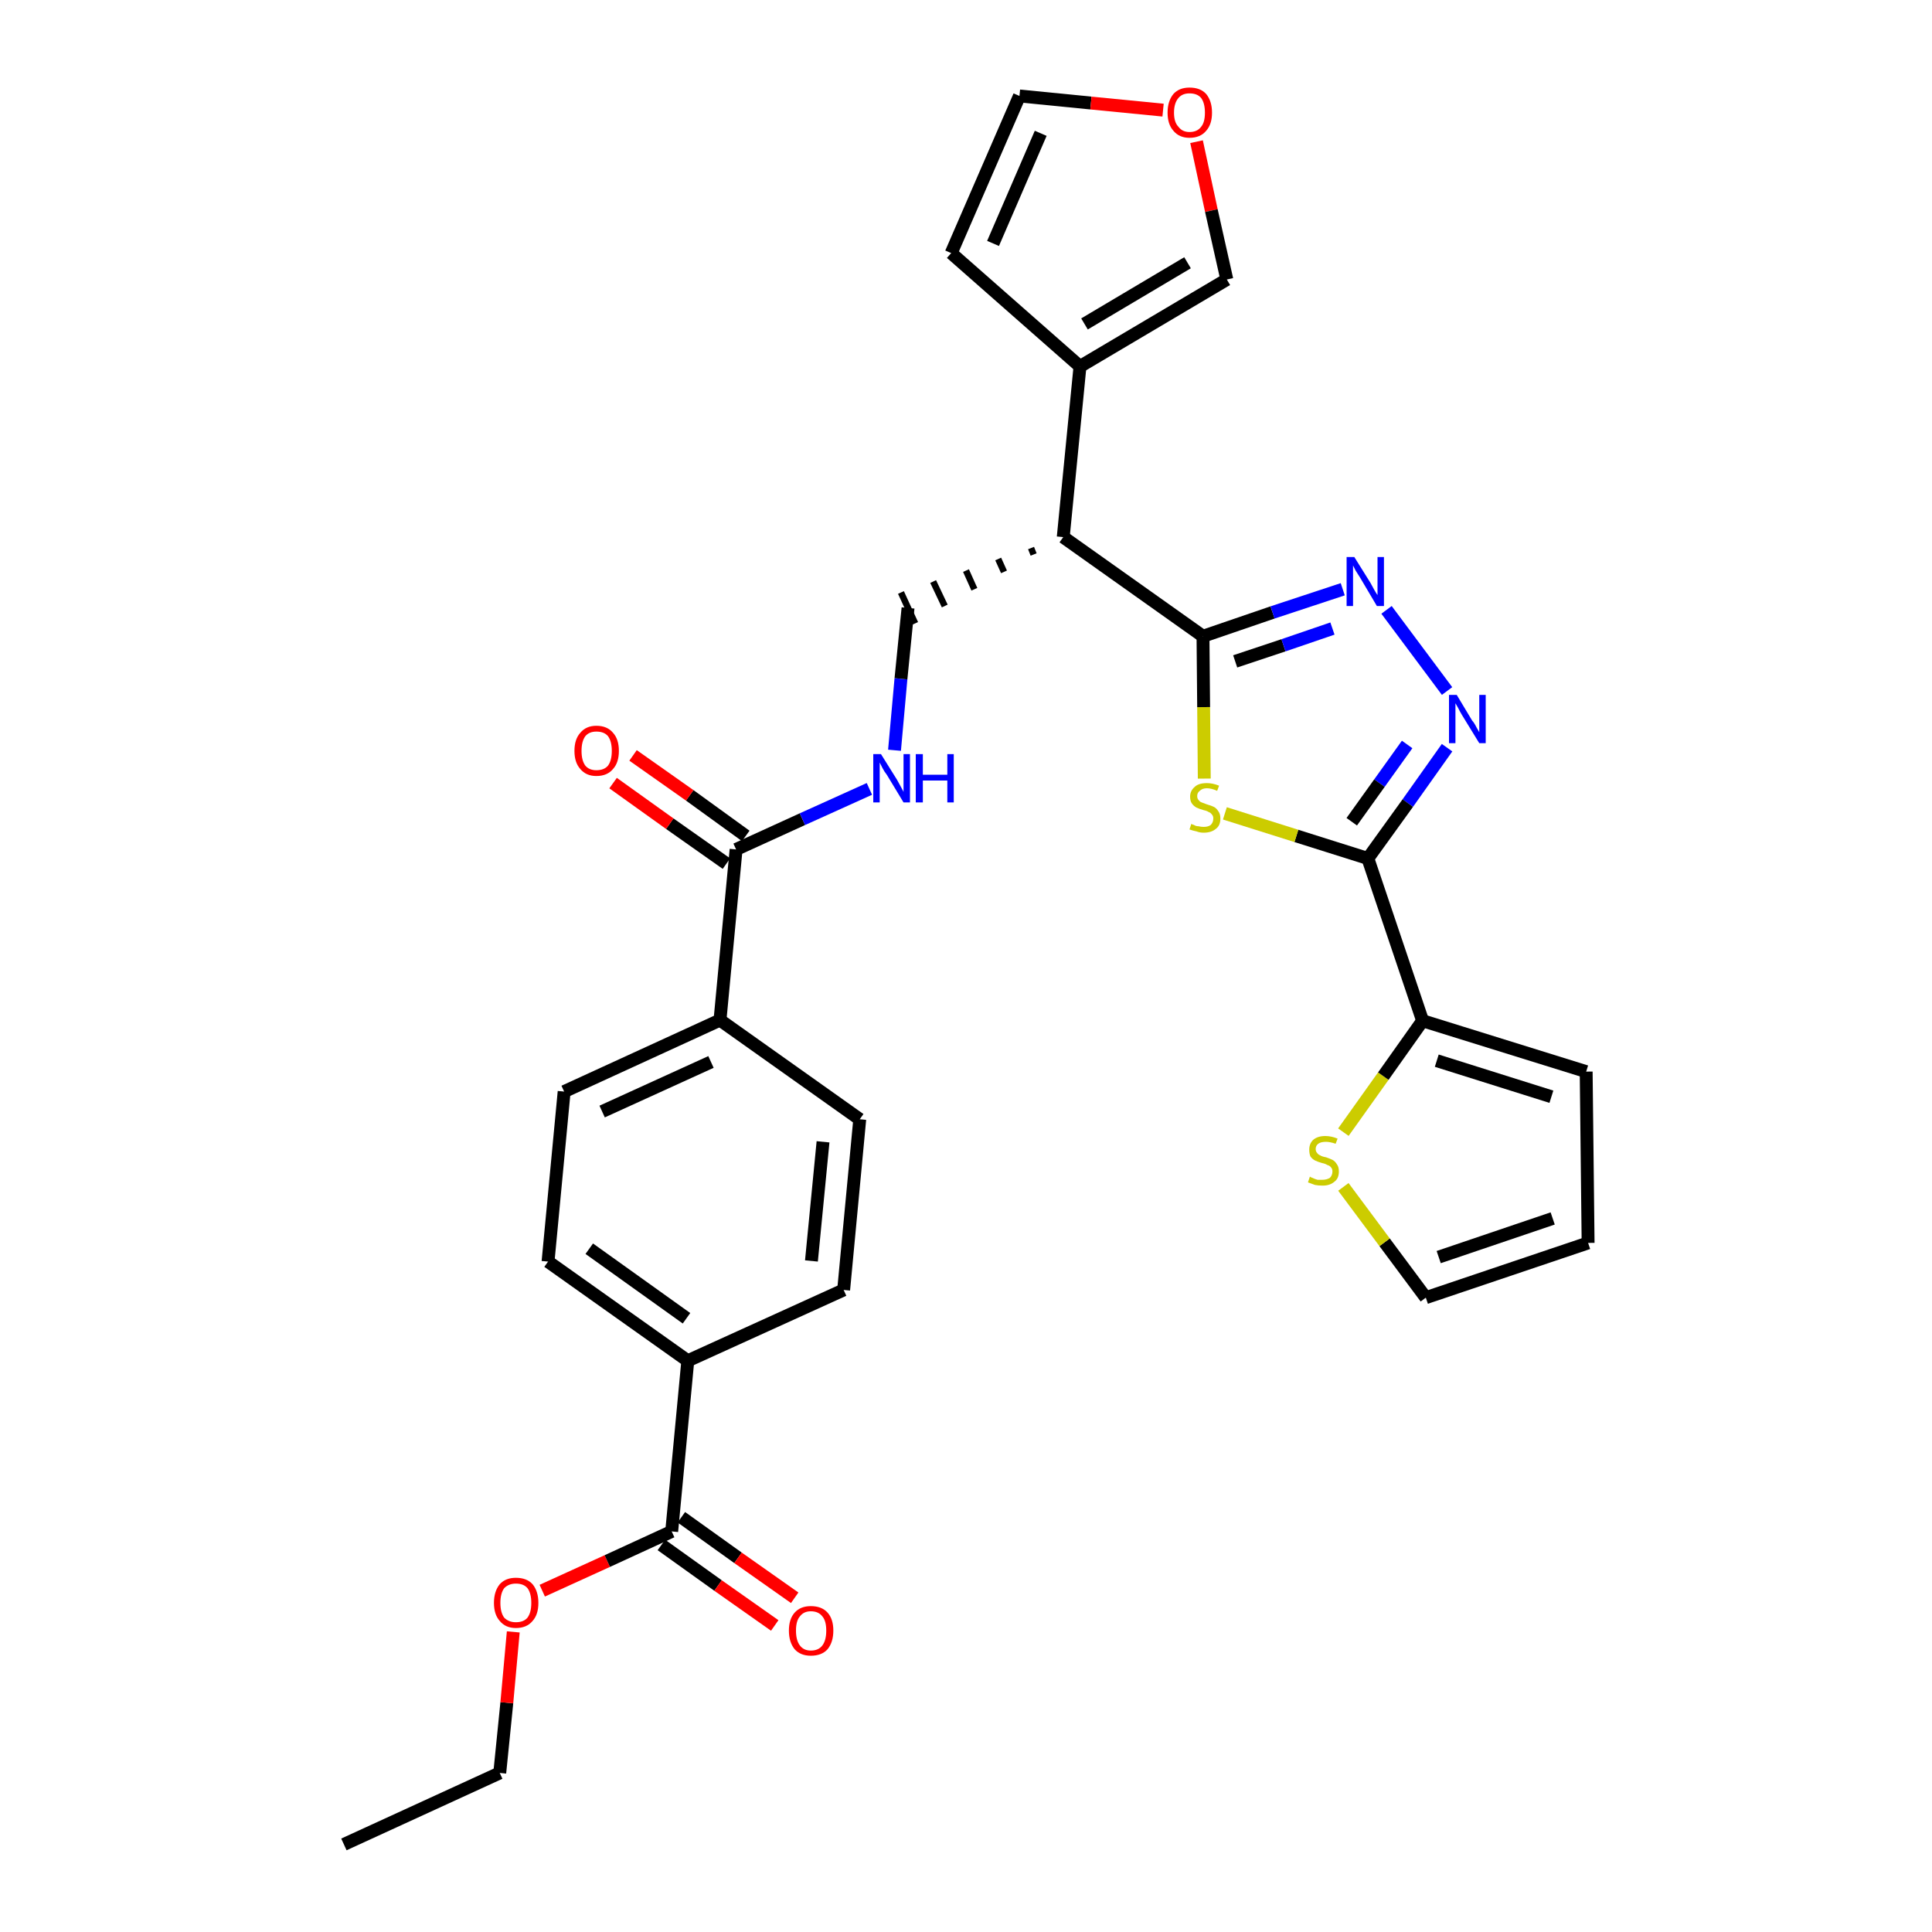<?xml version='1.0' encoding='iso-8859-1'?>
<svg version='1.1' baseProfile='full'
              xmlns='http://www.w3.org/2000/svg'
                      xmlns:rdkit='http://www.rdkit.org/xml'
                      xmlns:xlink='http://www.w3.org/1999/xlink'
                  xml:space='preserve'
width='300px' height='300px' viewBox='0 0 300 300'>
<!-- END OF HEADER -->
<path class='bond-0 atom-0 atom-1' d='M 53.4,286.4 L 77.6,275.3' style='fill:none;fill-rule:evenodd;stroke:#000000;stroke-width:2.0px;stroke-linecap:butt;stroke-linejoin:miter;stroke-opacity:1' />
<path class='bond-1 atom-1 atom-2' d='M 77.6,275.3 L 78.7,264.4' style='fill:none;fill-rule:evenodd;stroke:#000000;stroke-width:2.0px;stroke-linecap:butt;stroke-linejoin:miter;stroke-opacity:1' />
<path class='bond-1 atom-1 atom-2' d='M 78.7,264.4 L 79.7,253.4' style='fill:none;fill-rule:evenodd;stroke:#FF0000;stroke-width:2.0px;stroke-linecap:butt;stroke-linejoin:miter;stroke-opacity:1' />
<path class='bond-2 atom-2 atom-3' d='M 84.2,247.0 L 94.3,242.4' style='fill:none;fill-rule:evenodd;stroke:#FF0000;stroke-width:2.0px;stroke-linecap:butt;stroke-linejoin:miter;stroke-opacity:1' />
<path class='bond-2 atom-2 atom-3' d='M 94.3,242.4 L 104.3,237.8' style='fill:none;fill-rule:evenodd;stroke:#000000;stroke-width:2.0px;stroke-linecap:butt;stroke-linejoin:miter;stroke-opacity:1' />
<path class='bond-3 atom-3 atom-4' d='M 102.7,239.9 L 111.5,246.2' style='fill:none;fill-rule:evenodd;stroke:#000000;stroke-width:2.0px;stroke-linecap:butt;stroke-linejoin:miter;stroke-opacity:1' />
<path class='bond-3 atom-3 atom-4' d='M 111.5,246.2 L 120.3,252.4' style='fill:none;fill-rule:evenodd;stroke:#FF0000;stroke-width:2.0px;stroke-linecap:butt;stroke-linejoin:miter;stroke-opacity:1' />
<path class='bond-3 atom-3 atom-4' d='M 105.8,235.6 L 114.6,241.9' style='fill:none;fill-rule:evenodd;stroke:#000000;stroke-width:2.0px;stroke-linecap:butt;stroke-linejoin:miter;stroke-opacity:1' />
<path class='bond-3 atom-3 atom-4' d='M 114.6,241.9 L 123.4,248.1' style='fill:none;fill-rule:evenodd;stroke:#FF0000;stroke-width:2.0px;stroke-linecap:butt;stroke-linejoin:miter;stroke-opacity:1' />
<path class='bond-4 atom-3 atom-5' d='M 104.3,237.8 L 106.8,211.3' style='fill:none;fill-rule:evenodd;stroke:#000000;stroke-width:2.0px;stroke-linecap:butt;stroke-linejoin:miter;stroke-opacity:1' />
<path class='bond-5 atom-5 atom-6' d='M 106.8,211.3 L 85.1,195.9' style='fill:none;fill-rule:evenodd;stroke:#000000;stroke-width:2.0px;stroke-linecap:butt;stroke-linejoin:miter;stroke-opacity:1' />
<path class='bond-5 atom-5 atom-6' d='M 106.6,204.7 L 91.5,193.9' style='fill:none;fill-rule:evenodd;stroke:#000000;stroke-width:2.0px;stroke-linecap:butt;stroke-linejoin:miter;stroke-opacity:1' />
<path class='bond-30 atom-30 atom-5' d='M 131.0,200.3 L 106.8,211.3' style='fill:none;fill-rule:evenodd;stroke:#000000;stroke-width:2.0px;stroke-linecap:butt;stroke-linejoin:miter;stroke-opacity:1' />
<path class='bond-6 atom-6 atom-7' d='M 85.1,195.9 L 87.6,169.5' style='fill:none;fill-rule:evenodd;stroke:#000000;stroke-width:2.0px;stroke-linecap:butt;stroke-linejoin:miter;stroke-opacity:1' />
<path class='bond-7 atom-7 atom-8' d='M 87.6,169.5 L 111.8,158.4' style='fill:none;fill-rule:evenodd;stroke:#000000;stroke-width:2.0px;stroke-linecap:butt;stroke-linejoin:miter;stroke-opacity:1' />
<path class='bond-7 atom-7 atom-8' d='M 93.5,172.6 L 110.4,164.9' style='fill:none;fill-rule:evenodd;stroke:#000000;stroke-width:2.0px;stroke-linecap:butt;stroke-linejoin:miter;stroke-opacity:1' />
<path class='bond-8 atom-8 atom-9' d='M 111.8,158.4 L 114.3,131.9' style='fill:none;fill-rule:evenodd;stroke:#000000;stroke-width:2.0px;stroke-linecap:butt;stroke-linejoin:miter;stroke-opacity:1' />
<path class='bond-28 atom-8 atom-29' d='M 111.8,158.4 L 133.5,173.8' style='fill:none;fill-rule:evenodd;stroke:#000000;stroke-width:2.0px;stroke-linecap:butt;stroke-linejoin:miter;stroke-opacity:1' />
<path class='bond-9 atom-9 atom-10' d='M 115.8,129.8 L 107.1,123.5' style='fill:none;fill-rule:evenodd;stroke:#000000;stroke-width:2.0px;stroke-linecap:butt;stroke-linejoin:miter;stroke-opacity:1' />
<path class='bond-9 atom-9 atom-10' d='M 107.1,123.5 L 98.3,117.3' style='fill:none;fill-rule:evenodd;stroke:#FF0000;stroke-width:2.0px;stroke-linecap:butt;stroke-linejoin:miter;stroke-opacity:1' />
<path class='bond-9 atom-9 atom-10' d='M 112.8,134.1 L 104.0,127.9' style='fill:none;fill-rule:evenodd;stroke:#000000;stroke-width:2.0px;stroke-linecap:butt;stroke-linejoin:miter;stroke-opacity:1' />
<path class='bond-9 atom-9 atom-10' d='M 104.0,127.9 L 95.2,121.6' style='fill:none;fill-rule:evenodd;stroke:#FF0000;stroke-width:2.0px;stroke-linecap:butt;stroke-linejoin:miter;stroke-opacity:1' />
<path class='bond-10 atom-9 atom-11' d='M 114.3,131.9 L 124.6,127.2' style='fill:none;fill-rule:evenodd;stroke:#000000;stroke-width:2.0px;stroke-linecap:butt;stroke-linejoin:miter;stroke-opacity:1' />
<path class='bond-10 atom-9 atom-11' d='M 124.6,127.2 L 135.0,122.5' style='fill:none;fill-rule:evenodd;stroke:#0000FF;stroke-width:2.0px;stroke-linecap:butt;stroke-linejoin:miter;stroke-opacity:1' />
<path class='bond-11 atom-11 atom-12' d='M 138.9,116.5 L 139.9,105.4' style='fill:none;fill-rule:evenodd;stroke:#0000FF;stroke-width:2.0px;stroke-linecap:butt;stroke-linejoin:miter;stroke-opacity:1' />
<path class='bond-11 atom-11 atom-12' d='M 139.9,105.4 L 141.0,94.4' style='fill:none;fill-rule:evenodd;stroke:#000000;stroke-width:2.0px;stroke-linecap:butt;stroke-linejoin:miter;stroke-opacity:1' />
<path class='bond-12 atom-13 atom-12' d='M 160.1,85.1 L 160.5,86.1' style='fill:none;fill-rule:evenodd;stroke:#000000;stroke-width:1.0px;stroke-linecap:butt;stroke-linejoin:miter;stroke-opacity:1' />
<path class='bond-12 atom-13 atom-12' d='M 155.0,86.8 L 155.9,88.8' style='fill:none;fill-rule:evenodd;stroke:#000000;stroke-width:1.0px;stroke-linecap:butt;stroke-linejoin:miter;stroke-opacity:1' />
<path class='bond-12 atom-13 atom-12' d='M 150.0,88.6 L 151.3,91.5' style='fill:none;fill-rule:evenodd;stroke:#000000;stroke-width:1.0px;stroke-linecap:butt;stroke-linejoin:miter;stroke-opacity:1' />
<path class='bond-12 atom-13 atom-12' d='M 144.9,90.3 L 146.7,94.1' style='fill:none;fill-rule:evenodd;stroke:#000000;stroke-width:1.0px;stroke-linecap:butt;stroke-linejoin:miter;stroke-opacity:1' />
<path class='bond-12 atom-13 atom-12' d='M 139.9,92.0 L 142.1,96.8' style='fill:none;fill-rule:evenodd;stroke:#000000;stroke-width:1.0px;stroke-linecap:butt;stroke-linejoin:miter;stroke-opacity:1' />
<path class='bond-13 atom-13 atom-14' d='M 165.1,83.4 L 167.7,56.9' style='fill:none;fill-rule:evenodd;stroke:#000000;stroke-width:2.0px;stroke-linecap:butt;stroke-linejoin:miter;stroke-opacity:1' />
<path class='bond-18 atom-13 atom-19' d='M 165.1,83.4 L 186.8,98.8' style='fill:none;fill-rule:evenodd;stroke:#000000;stroke-width:2.0px;stroke-linecap:butt;stroke-linejoin:miter;stroke-opacity:1' />
<path class='bond-14 atom-14 atom-15' d='M 167.7,56.9 L 147.7,39.3' style='fill:none;fill-rule:evenodd;stroke:#000000;stroke-width:2.0px;stroke-linecap:butt;stroke-linejoin:miter;stroke-opacity:1' />
<path class='bond-31 atom-18 atom-14' d='M 190.5,43.4 L 167.7,56.9' style='fill:none;fill-rule:evenodd;stroke:#000000;stroke-width:2.0px;stroke-linecap:butt;stroke-linejoin:miter;stroke-opacity:1' />
<path class='bond-31 atom-18 atom-14' d='M 184.4,40.8 L 168.4,50.3' style='fill:none;fill-rule:evenodd;stroke:#000000;stroke-width:2.0px;stroke-linecap:butt;stroke-linejoin:miter;stroke-opacity:1' />
<path class='bond-15 atom-15 atom-16' d='M 147.7,39.3 L 158.3,14.9' style='fill:none;fill-rule:evenodd;stroke:#000000;stroke-width:2.0px;stroke-linecap:butt;stroke-linejoin:miter;stroke-opacity:1' />
<path class='bond-15 atom-15 atom-16' d='M 154.2,37.8 L 161.6,20.7' style='fill:none;fill-rule:evenodd;stroke:#000000;stroke-width:2.0px;stroke-linecap:butt;stroke-linejoin:miter;stroke-opacity:1' />
<path class='bond-16 atom-16 atom-17' d='M 158.3,14.9 L 169.4,16.0' style='fill:none;fill-rule:evenodd;stroke:#000000;stroke-width:2.0px;stroke-linecap:butt;stroke-linejoin:miter;stroke-opacity:1' />
<path class='bond-16 atom-16 atom-17' d='M 169.4,16.0 L 180.6,17.1' style='fill:none;fill-rule:evenodd;stroke:#FF0000;stroke-width:2.0px;stroke-linecap:butt;stroke-linejoin:miter;stroke-opacity:1' />
<path class='bond-17 atom-17 atom-18' d='M 185.8,22.0 L 188.1,32.7' style='fill:none;fill-rule:evenodd;stroke:#FF0000;stroke-width:2.0px;stroke-linecap:butt;stroke-linejoin:miter;stroke-opacity:1' />
<path class='bond-17 atom-17 atom-18' d='M 188.1,32.7 L 190.5,43.4' style='fill:none;fill-rule:evenodd;stroke:#000000;stroke-width:2.0px;stroke-linecap:butt;stroke-linejoin:miter;stroke-opacity:1' />
<path class='bond-19 atom-19 atom-20' d='M 186.8,98.8 L 197.6,95.1' style='fill:none;fill-rule:evenodd;stroke:#000000;stroke-width:2.0px;stroke-linecap:butt;stroke-linejoin:miter;stroke-opacity:1' />
<path class='bond-19 atom-19 atom-20' d='M 197.6,95.1 L 208.5,91.5' style='fill:none;fill-rule:evenodd;stroke:#0000FF;stroke-width:2.0px;stroke-linecap:butt;stroke-linejoin:miter;stroke-opacity:1' />
<path class='bond-19 atom-19 atom-20' d='M 191.8,102.7 L 199.3,100.2' style='fill:none;fill-rule:evenodd;stroke:#000000;stroke-width:2.0px;stroke-linecap:butt;stroke-linejoin:miter;stroke-opacity:1' />
<path class='bond-19 atom-19 atom-20' d='M 199.3,100.2 L 206.9,97.6' style='fill:none;fill-rule:evenodd;stroke:#0000FF;stroke-width:2.0px;stroke-linecap:butt;stroke-linejoin:miter;stroke-opacity:1' />
<path class='bond-32 atom-28 atom-19' d='M 187.0,120.9 L 186.9,109.8' style='fill:none;fill-rule:evenodd;stroke:#CCCC00;stroke-width:2.0px;stroke-linecap:butt;stroke-linejoin:miter;stroke-opacity:1' />
<path class='bond-32 atom-28 atom-19' d='M 186.9,109.8 L 186.8,98.8' style='fill:none;fill-rule:evenodd;stroke:#000000;stroke-width:2.0px;stroke-linecap:butt;stroke-linejoin:miter;stroke-opacity:1' />
<path class='bond-20 atom-20 atom-21' d='M 215.3,94.7 L 224.7,107.3' style='fill:none;fill-rule:evenodd;stroke:#0000FF;stroke-width:2.0px;stroke-linecap:butt;stroke-linejoin:miter;stroke-opacity:1' />
<path class='bond-21 atom-21 atom-22' d='M 224.7,116.1 L 218.6,124.7' style='fill:none;fill-rule:evenodd;stroke:#0000FF;stroke-width:2.0px;stroke-linecap:butt;stroke-linejoin:miter;stroke-opacity:1' />
<path class='bond-21 atom-21 atom-22' d='M 218.6,124.7 L 212.4,133.3' style='fill:none;fill-rule:evenodd;stroke:#000000;stroke-width:2.0px;stroke-linecap:butt;stroke-linejoin:miter;stroke-opacity:1' />
<path class='bond-21 atom-21 atom-22' d='M 218.5,115.6 L 214.2,121.6' style='fill:none;fill-rule:evenodd;stroke:#0000FF;stroke-width:2.0px;stroke-linecap:butt;stroke-linejoin:miter;stroke-opacity:1' />
<path class='bond-21 atom-21 atom-22' d='M 214.2,121.6 L 209.9,127.6' style='fill:none;fill-rule:evenodd;stroke:#000000;stroke-width:2.0px;stroke-linecap:butt;stroke-linejoin:miter;stroke-opacity:1' />
<path class='bond-22 atom-22 atom-23' d='M 212.4,133.3 L 220.9,158.5' style='fill:none;fill-rule:evenodd;stroke:#000000;stroke-width:2.0px;stroke-linecap:butt;stroke-linejoin:miter;stroke-opacity:1' />
<path class='bond-27 atom-22 atom-28' d='M 212.4,133.3 L 201.3,129.8' style='fill:none;fill-rule:evenodd;stroke:#000000;stroke-width:2.0px;stroke-linecap:butt;stroke-linejoin:miter;stroke-opacity:1' />
<path class='bond-27 atom-22 atom-28' d='M 201.3,129.8 L 190.2,126.3' style='fill:none;fill-rule:evenodd;stroke:#CCCC00;stroke-width:2.0px;stroke-linecap:butt;stroke-linejoin:miter;stroke-opacity:1' />
<path class='bond-23 atom-23 atom-24' d='M 220.9,158.5 L 246.3,166.4' style='fill:none;fill-rule:evenodd;stroke:#000000;stroke-width:2.0px;stroke-linecap:butt;stroke-linejoin:miter;stroke-opacity:1' />
<path class='bond-23 atom-23 atom-24' d='M 223.1,164.7 L 240.9,170.3' style='fill:none;fill-rule:evenodd;stroke:#000000;stroke-width:2.0px;stroke-linecap:butt;stroke-linejoin:miter;stroke-opacity:1' />
<path class='bond-33 atom-27 atom-23' d='M 208.6,175.8 L 214.8,167.1' style='fill:none;fill-rule:evenodd;stroke:#CCCC00;stroke-width:2.0px;stroke-linecap:butt;stroke-linejoin:miter;stroke-opacity:1' />
<path class='bond-33 atom-27 atom-23' d='M 214.8,167.1 L 220.9,158.5' style='fill:none;fill-rule:evenodd;stroke:#000000;stroke-width:2.0px;stroke-linecap:butt;stroke-linejoin:miter;stroke-opacity:1' />
<path class='bond-24 atom-24 atom-25' d='M 246.3,166.4 L 246.6,193.0' style='fill:none;fill-rule:evenodd;stroke:#000000;stroke-width:2.0px;stroke-linecap:butt;stroke-linejoin:miter;stroke-opacity:1' />
<path class='bond-25 atom-25 atom-26' d='M 246.6,193.0 L 221.4,201.5' style='fill:none;fill-rule:evenodd;stroke:#000000;stroke-width:2.0px;stroke-linecap:butt;stroke-linejoin:miter;stroke-opacity:1' />
<path class='bond-25 atom-25 atom-26' d='M 241.1,189.2 L 223.4,195.2' style='fill:none;fill-rule:evenodd;stroke:#000000;stroke-width:2.0px;stroke-linecap:butt;stroke-linejoin:miter;stroke-opacity:1' />
<path class='bond-26 atom-26 atom-27' d='M 221.4,201.5 L 215.0,192.9' style='fill:none;fill-rule:evenodd;stroke:#000000;stroke-width:2.0px;stroke-linecap:butt;stroke-linejoin:miter;stroke-opacity:1' />
<path class='bond-26 atom-26 atom-27' d='M 215.0,192.9 L 208.6,184.3' style='fill:none;fill-rule:evenodd;stroke:#CCCC00;stroke-width:2.0px;stroke-linecap:butt;stroke-linejoin:miter;stroke-opacity:1' />
<path class='bond-29 atom-29 atom-30' d='M 133.5,173.8 L 131.0,200.3' style='fill:none;fill-rule:evenodd;stroke:#000000;stroke-width:2.0px;stroke-linecap:butt;stroke-linejoin:miter;stroke-opacity:1' />
<path class='bond-29 atom-29 atom-30' d='M 127.8,177.3 L 126.0,195.8' style='fill:none;fill-rule:evenodd;stroke:#000000;stroke-width:2.0px;stroke-linecap:butt;stroke-linejoin:miter;stroke-opacity:1' />
<path  class='atom-2' d='M 76.7 248.9
Q 76.7 247.1, 77.6 246.0
Q 78.5 245.0, 80.1 245.0
Q 81.8 245.0, 82.7 246.0
Q 83.6 247.1, 83.6 248.9
Q 83.6 250.7, 82.7 251.7
Q 81.8 252.8, 80.1 252.8
Q 78.5 252.8, 77.6 251.7
Q 76.7 250.7, 76.7 248.9
M 80.1 251.9
Q 81.3 251.9, 81.9 251.2
Q 82.5 250.4, 82.5 248.9
Q 82.5 247.4, 81.9 246.6
Q 81.3 245.9, 80.1 245.9
Q 79.0 245.9, 78.3 246.6
Q 77.7 247.4, 77.7 248.9
Q 77.7 250.4, 78.3 251.2
Q 79.0 251.9, 80.1 251.9
' fill='#FF0000'/>
<path  class='atom-4' d='M 122.5 253.2
Q 122.5 251.4, 123.4 250.4
Q 124.3 249.4, 125.9 249.4
Q 127.6 249.4, 128.5 250.4
Q 129.4 251.4, 129.4 253.2
Q 129.4 255.0, 128.5 256.1
Q 127.6 257.1, 125.9 257.1
Q 124.3 257.1, 123.4 256.1
Q 122.5 255.0, 122.5 253.2
M 125.9 256.3
Q 127.1 256.3, 127.7 255.5
Q 128.3 254.7, 128.3 253.2
Q 128.3 251.7, 127.7 251.0
Q 127.1 250.2, 125.9 250.2
Q 124.8 250.2, 124.2 251.0
Q 123.6 251.7, 123.6 253.2
Q 123.6 254.7, 124.2 255.5
Q 124.8 256.3, 125.9 256.3
' fill='#FF0000'/>
<path  class='atom-10' d='M 89.2 116.6
Q 89.2 114.8, 90.1 113.8
Q 91.0 112.7, 92.6 112.7
Q 94.3 112.7, 95.2 113.8
Q 96.1 114.8, 96.1 116.6
Q 96.1 118.4, 95.2 119.4
Q 94.3 120.5, 92.6 120.5
Q 91.0 120.5, 90.1 119.4
Q 89.2 118.4, 89.2 116.6
M 92.6 119.6
Q 93.8 119.6, 94.4 118.9
Q 95.0 118.1, 95.0 116.6
Q 95.0 115.1, 94.4 114.3
Q 93.8 113.6, 92.6 113.6
Q 91.5 113.6, 90.9 114.3
Q 90.3 115.1, 90.3 116.6
Q 90.3 118.1, 90.9 118.9
Q 91.5 119.6, 92.6 119.6
' fill='#FF0000'/>
<path  class='atom-11' d='M 136.8 117.1
L 139.3 121.1
Q 139.5 121.5, 139.9 122.2
Q 140.3 122.9, 140.3 123.0
L 140.3 117.1
L 141.3 117.1
L 141.3 124.6
L 140.3 124.6
L 137.7 120.3
Q 137.3 119.8, 137.0 119.2
Q 136.7 118.6, 136.6 118.4
L 136.6 124.6
L 135.6 124.6
L 135.6 117.1
L 136.8 117.1
' fill='#0000FF'/>
<path  class='atom-11' d='M 142.2 117.1
L 143.3 117.1
L 143.3 120.3
L 147.1 120.3
L 147.1 117.1
L 148.1 117.1
L 148.1 124.6
L 147.1 124.6
L 147.1 121.2
L 143.3 121.2
L 143.3 124.6
L 142.2 124.6
L 142.2 117.1
' fill='#0000FF'/>
<path  class='atom-17' d='M 181.3 17.5
Q 181.3 15.7, 182.2 14.6
Q 183.1 13.6, 184.7 13.6
Q 186.4 13.6, 187.3 14.6
Q 188.2 15.7, 188.2 17.5
Q 188.2 19.3, 187.3 20.3
Q 186.4 21.4, 184.7 21.4
Q 183.1 21.4, 182.2 20.3
Q 181.3 19.3, 181.3 17.5
M 184.7 20.5
Q 185.9 20.5, 186.5 19.7
Q 187.1 19.0, 187.1 17.5
Q 187.1 16.0, 186.5 15.2
Q 185.9 14.5, 184.7 14.5
Q 183.6 14.5, 183.0 15.2
Q 182.3 16.0, 182.3 17.5
Q 182.3 19.0, 183.0 19.7
Q 183.6 20.5, 184.7 20.5
' fill='#FF0000'/>
<path  class='atom-20' d='M 210.3 86.5
L 212.8 90.5
Q 213.0 90.9, 213.4 91.6
Q 213.8 92.3, 213.9 92.4
L 213.9 86.5
L 214.9 86.5
L 214.9 94.1
L 213.8 94.1
L 211.2 89.7
Q 210.9 89.2, 210.5 88.6
Q 210.2 88.0, 210.1 87.8
L 210.1 94.1
L 209.1 94.1
L 209.1 86.5
L 210.3 86.5
' fill='#0000FF'/>
<path  class='atom-21' d='M 226.2 107.9
L 228.6 111.9
Q 228.9 112.2, 229.3 113.0
Q 229.7 113.7, 229.7 113.7
L 229.7 107.9
L 230.7 107.9
L 230.7 115.4
L 229.7 115.4
L 227.0 111.0
Q 226.7 110.5, 226.4 109.9
Q 226.1 109.4, 226.0 109.2
L 226.0 115.4
L 225.0 115.4
L 225.0 107.9
L 226.2 107.9
' fill='#0000FF'/>
<path  class='atom-27' d='M 203.4 182.7
Q 203.5 182.8, 203.8 182.9
Q 204.2 183.1, 204.6 183.2
Q 205.0 183.2, 205.3 183.2
Q 206.0 183.2, 206.5 182.9
Q 206.9 182.5, 206.9 181.9
Q 206.9 181.5, 206.7 181.3
Q 206.5 181.0, 206.1 180.9
Q 205.8 180.7, 205.3 180.6
Q 204.6 180.4, 204.2 180.2
Q 203.8 180.0, 203.5 179.6
Q 203.3 179.2, 203.3 178.5
Q 203.3 177.6, 203.9 177.0
Q 204.6 176.4, 205.8 176.4
Q 206.7 176.4, 207.7 176.8
L 207.4 177.6
Q 206.5 177.3, 205.9 177.3
Q 205.1 177.3, 204.7 177.6
Q 204.3 177.9, 204.3 178.4
Q 204.3 178.8, 204.5 179.0
Q 204.7 179.3, 205.0 179.4
Q 205.3 179.6, 205.9 179.7
Q 206.5 179.9, 206.9 180.1
Q 207.3 180.3, 207.6 180.8
Q 207.9 181.2, 207.9 181.9
Q 207.9 183.0, 207.2 183.5
Q 206.5 184.1, 205.4 184.1
Q 204.7 184.1, 204.2 184.0
Q 203.7 183.8, 203.1 183.6
L 203.4 182.7
' fill='#CCCC00'/>
<path  class='atom-28' d='M 185.0 127.9
Q 185.0 128.0, 185.4 128.1
Q 185.7 128.3, 186.1 128.3
Q 186.5 128.4, 186.9 128.4
Q 187.6 128.4, 188.0 128.1
Q 188.4 127.7, 188.4 127.1
Q 188.4 126.7, 188.2 126.5
Q 188.0 126.2, 187.7 126.1
Q 187.4 125.9, 186.9 125.8
Q 186.2 125.6, 185.8 125.4
Q 185.4 125.2, 185.1 124.8
Q 184.8 124.4, 184.8 123.7
Q 184.8 122.8, 185.5 122.2
Q 186.1 121.6, 187.4 121.6
Q 188.3 121.6, 189.3 122.0
L 189.0 122.8
Q 188.1 122.4, 187.4 122.4
Q 186.7 122.4, 186.3 122.8
Q 185.9 123.1, 185.9 123.6
Q 185.9 124.0, 186.1 124.2
Q 186.3 124.5, 186.6 124.6
Q 186.9 124.7, 187.4 124.9
Q 188.1 125.1, 188.5 125.3
Q 188.9 125.5, 189.2 126.0
Q 189.5 126.4, 189.5 127.1
Q 189.5 128.2, 188.8 128.7
Q 188.1 129.3, 186.9 129.3
Q 186.3 129.3, 185.8 129.1
Q 185.3 129.0, 184.7 128.8
L 185.0 127.9
' fill='#CCCC00'/>
</svg>
